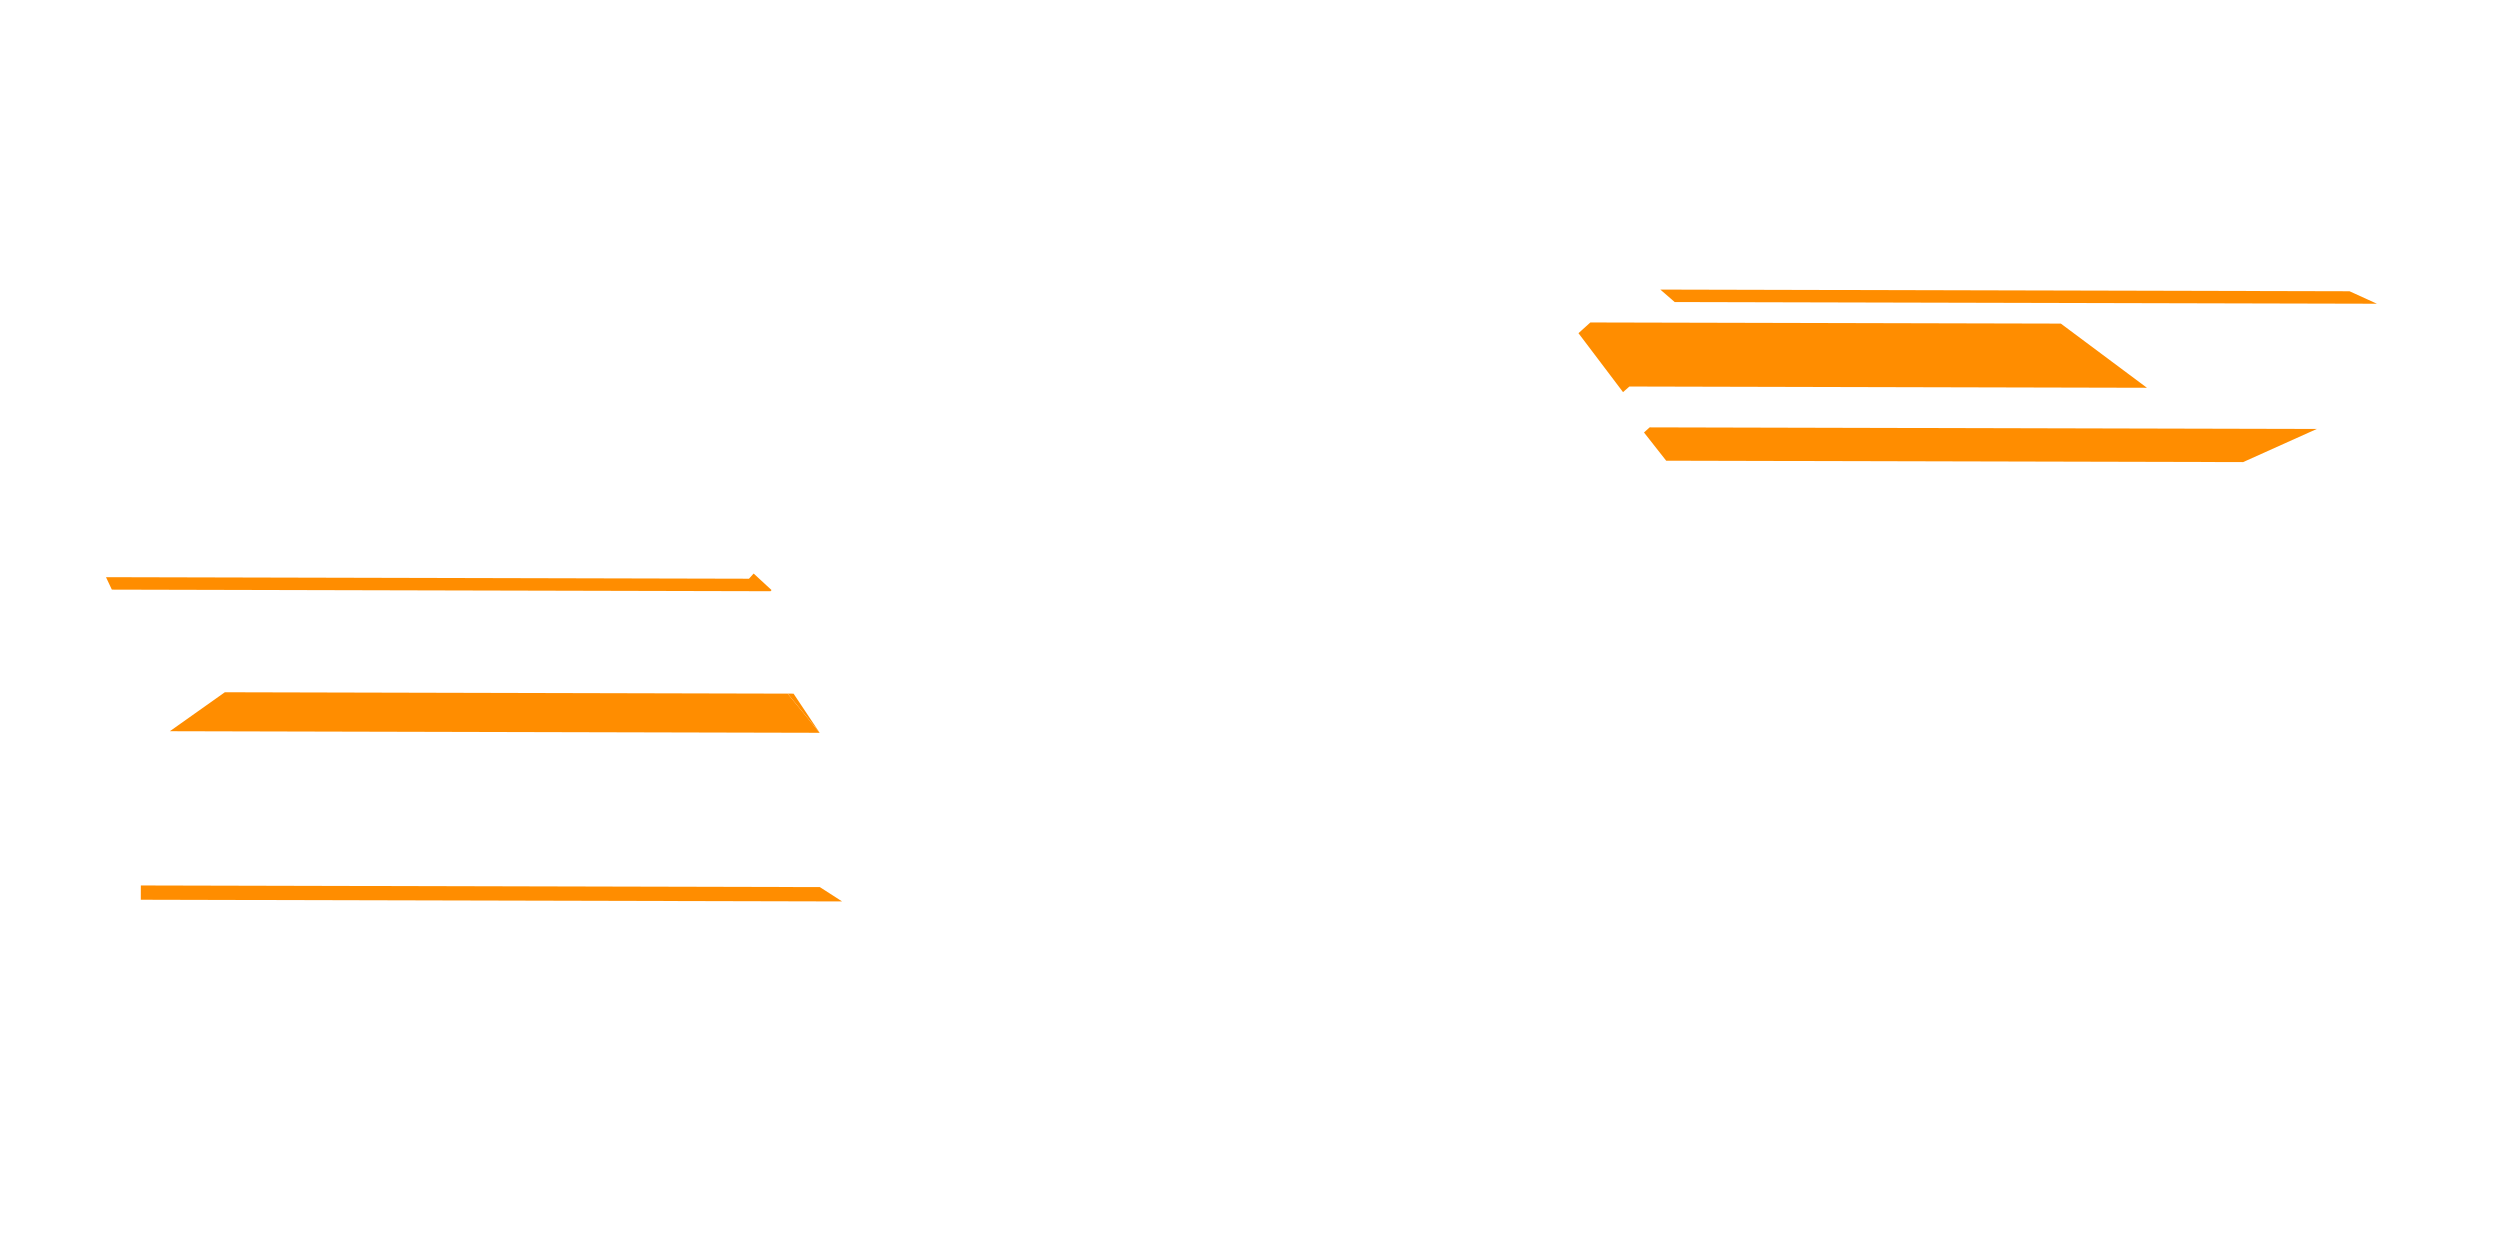 <?xml version="1.0" encoding="UTF-8"?>
<!DOCTYPE svg PUBLIC "-//W3C//DTD SVG 1.1//EN" "http://www.w3.org/Graphics/SVG/1.1/DTD/svg11.dtd">
<!-- Creator: CorelDRAW 2023, XmlUnusedNamespaceDeclaration -->
<svg xmlns="http://www.w3.org/2000/svg" xml:space="preserve" width="22.013mm" height="11.007mm" version="1.1" style="shape-rendering:geometricPrecision; text-rendering:geometricPrecision; image-rendering:optimizeQuality; fill-rule:evenodd; clip-rule:evenodd"
viewBox="0 0 2201.32 1100.66"
 xmlns:xlink="http://www.w3.org/1999/xlink"
 xmlns:xodm="http://www.corel.com/coreldraw/odm/2003">
 <defs>
  <style type="text/css">
   <![CDATA[
    .fil0 {fill:#FF8D00}
   ]]>
  </style>
 </defs>
 <g id="Plan_x0020_1">
  <polygon class="fil0" points="693.52,610.73 721.73,645.22 149.55,643.83 197.98,609.52 "/>
  <polygon class="fil0" points="693.52,610.73 721.73,645.22 698.74,610.74 "/>
  <polygon class="fil0" points="1389.89,293.36 1429.13,345.26 1434.72,340.32 1890.42,341.42 1814.63,284.91 1400.36,283.91 1392.9,290.64 "/>
  <polygon class="fil0" points="721.9,781.09 741.49,793.71 123.98,792.22 124.01,779.65 "/>
  <polygon class="fil0" points="1447.58,380.78 1467.12,405.64 1975.12,406.87 2039.96,377.71 1452.58,376.28 "/>
  <polygon class="fil0" points="663.61,505 679.37,519.55 678.48,520.56 98.49,519.16 93.33,508.19 659.51,509.55 "/>
  <polygon class="fil0" points="1461.97,254.96 1474.58,265.93 2092.94,267.42 2068.83,256.43 "/>
 </g>
</svg>
